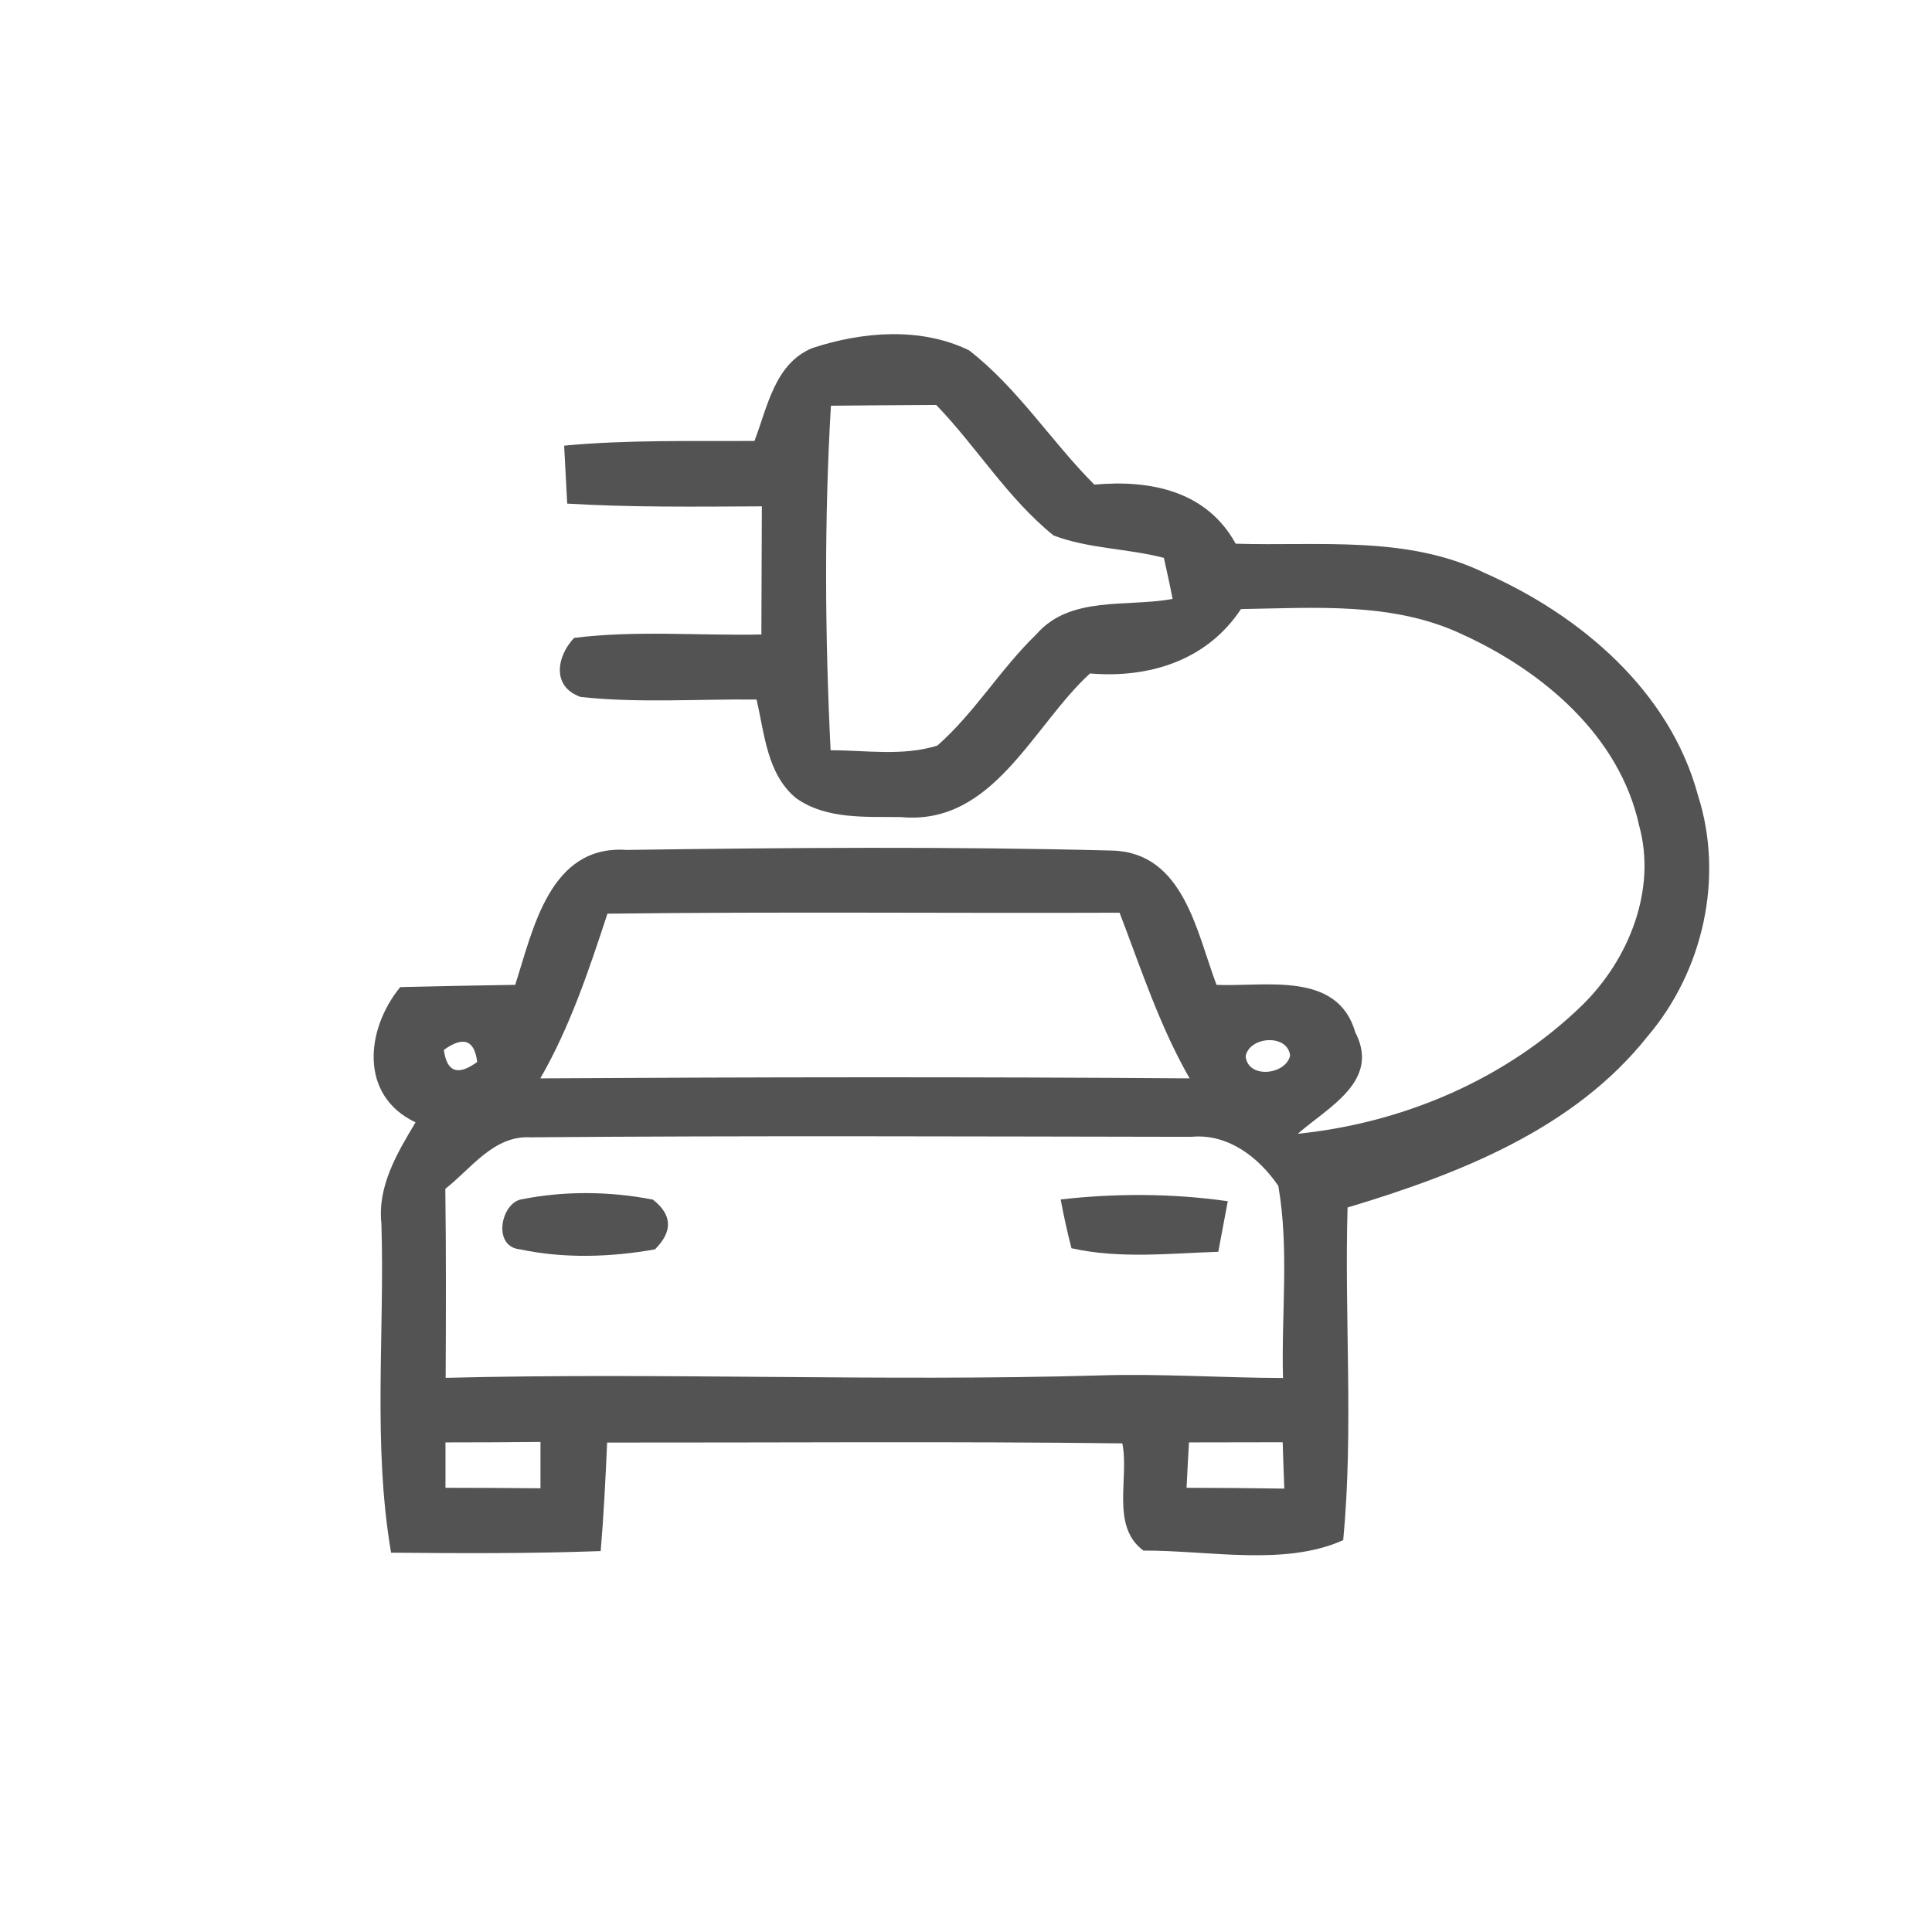 <svg id="vector" xmlns="http://www.w3.org/2000/svg" width="44" height="44" viewBox="0 0 120 120"><path fill="#535354" d="M50.45 21.62C53.55 20.60 57.17 20.29 60.19 21.76C63.21 24.10 65.29 27.41 67.97 30.10C71.45 29.79 74.94 30.48 76.75 33.77C81.91 33.93 87.38 33.24 92.18 35.57C98.15 38.20 103.72 42.91 105.47 49.42C107.09 54.51 105.79 60.30 102.35 64.35C97.76 70.15 90.58 72.93 83.70 75.00C83.50 81.88 84.08 88.81 83.43 95.66C79.80 97.30 75.06 96.29 71.02 96.31C68.97 94.79 70.15 91.82 69.71 89.65C59.05 89.52 48.38 89.61 37.71 89.60C37.61 91.85 37.50 94.10 37.31 96.34C32.97 96.50 28.63 96.48 24.29 96.44C23.14 89.69 23.90 82.81 23.69 76.01C23.44 73.66 24.66 71.64 25.81 69.71C22.30 68.05 22.71 63.93 24.86 61.31C27.24 61.25 29.62 61.21 32.00 61.17C33.12 57.69 34.15 52.46 38.92 52.79C48.97 52.65 59.04 52.57 69.09 52.83C73.52 52.96 74.32 57.89 75.56 61.17C78.55 61.31 83.07 60.27 84.18 64.12C85.75 67.15 82.50 68.76 80.61 70.42C87.17 69.75 93.57 67.03 98.31 62.40C101.17 59.58 102.91 55.26 101.81 51.28C100.60 45.70 95.81 41.67 90.82 39.40C86.53 37.37 81.68 37.76 77.08 37.83C74.97 41.02 71.39 42.14 67.70 41.83C64.11 45.12 61.70 51.29 55.96 50.75C53.77 50.72 51.32 50.91 49.44 49.57C47.63 48.07 47.49 45.57 46.99 43.45C43.35 43.41 39.69 43.68 36.07 43.29C34.25 42.66 34.57 40.77 35.66 39.62C39.52 39.14 43.42 39.49 47.29 39.41C47.30 36.76 47.31 34.10 47.32 31.45C43.29 31.47 39.26 31.52 35.23 31.28C35.18 30.38 35.09 28.58 35.04 27.68C38.97 27.31 42.92 27.41 46.86 27.39C47.67 25.29 48.11 22.59 50.45 21.62M51.61 25.20C51.19 32.33 51.24 39.47 51.59 46.60C53.79 46.60 56.08 46.98 58.22 46.31C60.54 44.27 62.14 41.55 64.36 39.41C66.46 36.97 69.99 37.73 72.83 37.20C72.67 36.35 72.48 35.50 72.29 34.65C70.03 34.06 67.63 34.09 65.44 33.26C62.60 30.97 60.67 27.77 58.15 25.15C55.97 25.16 53.79 25.18 51.61 25.20M33.56 66.98C47.00 66.90 60.45 66.88 73.89 66.98C72.03 63.74 70.87 60.17 69.54 56.69C58.94 56.73 48.33 56.62 37.73 56.75C36.58 60.25 35.41 63.77 33.56 66.98M27.57 65.21C27.75 66.59 28.44 66.84 29.64 65.96C29.47 64.59 28.78 64.34 27.57 65.21M77.37 65.60C77.49 67.02 79.85 66.78 80.13 65.57C79.99 64.20 77.61 64.36 77.37 65.60M27.66 73.84C27.71 77.75 27.70 81.67 27.68 85.58C41.21 85.24 54.75 85.82 68.29 85.43C72.09 85.31 75.89 85.58 79.69 85.59C79.58 81.62 80.08 77.59 79.40 73.66C78.19 71.88 76.26 70.39 73.99 70.61C60.31 70.59 46.62 70.53 32.94 70.64C30.66 70.52 29.27 72.58 27.66 73.84M27.67 89.59C27.67 90.29 27.67 91.71 27.67 92.41C29.63 92.41 31.60 92.42 33.57 92.44C33.57 91.72 33.57 90.28 33.57 89.56C31.60 89.58 29.63 89.59 27.67 89.59M73.85 89.59C73.81 90.30 73.73 91.71 73.70 92.41C75.72 92.41 77.74 92.43 79.77 92.46C79.74 91.74 79.69 90.30 79.67 89.58C77.72 89.58 75.79 89.59 73.85 89.59Z" id="path_0"/><path fill="#535354" d="M32.41 74.49C35.07 73.96 37.89 73.99 40.55 74.51C41.76 75.45 41.80 76.49 40.68 77.60C37.93 78.09 35.03 78.18 32.30 77.60C30.54 77.43 31.13 74.68 32.41 74.49Z" id="path_1"/><path fill="#535354" d="M65.88 74.50C69.33 74.11 72.82 74.12 76.26 74.61C76.11 75.40 75.82 76.97 75.67 77.75C72.64 77.85 69.54 78.20 66.55 77.53C66.29 76.53 66.07 75.52 65.88 74.50Z" id="path_2"/></svg>